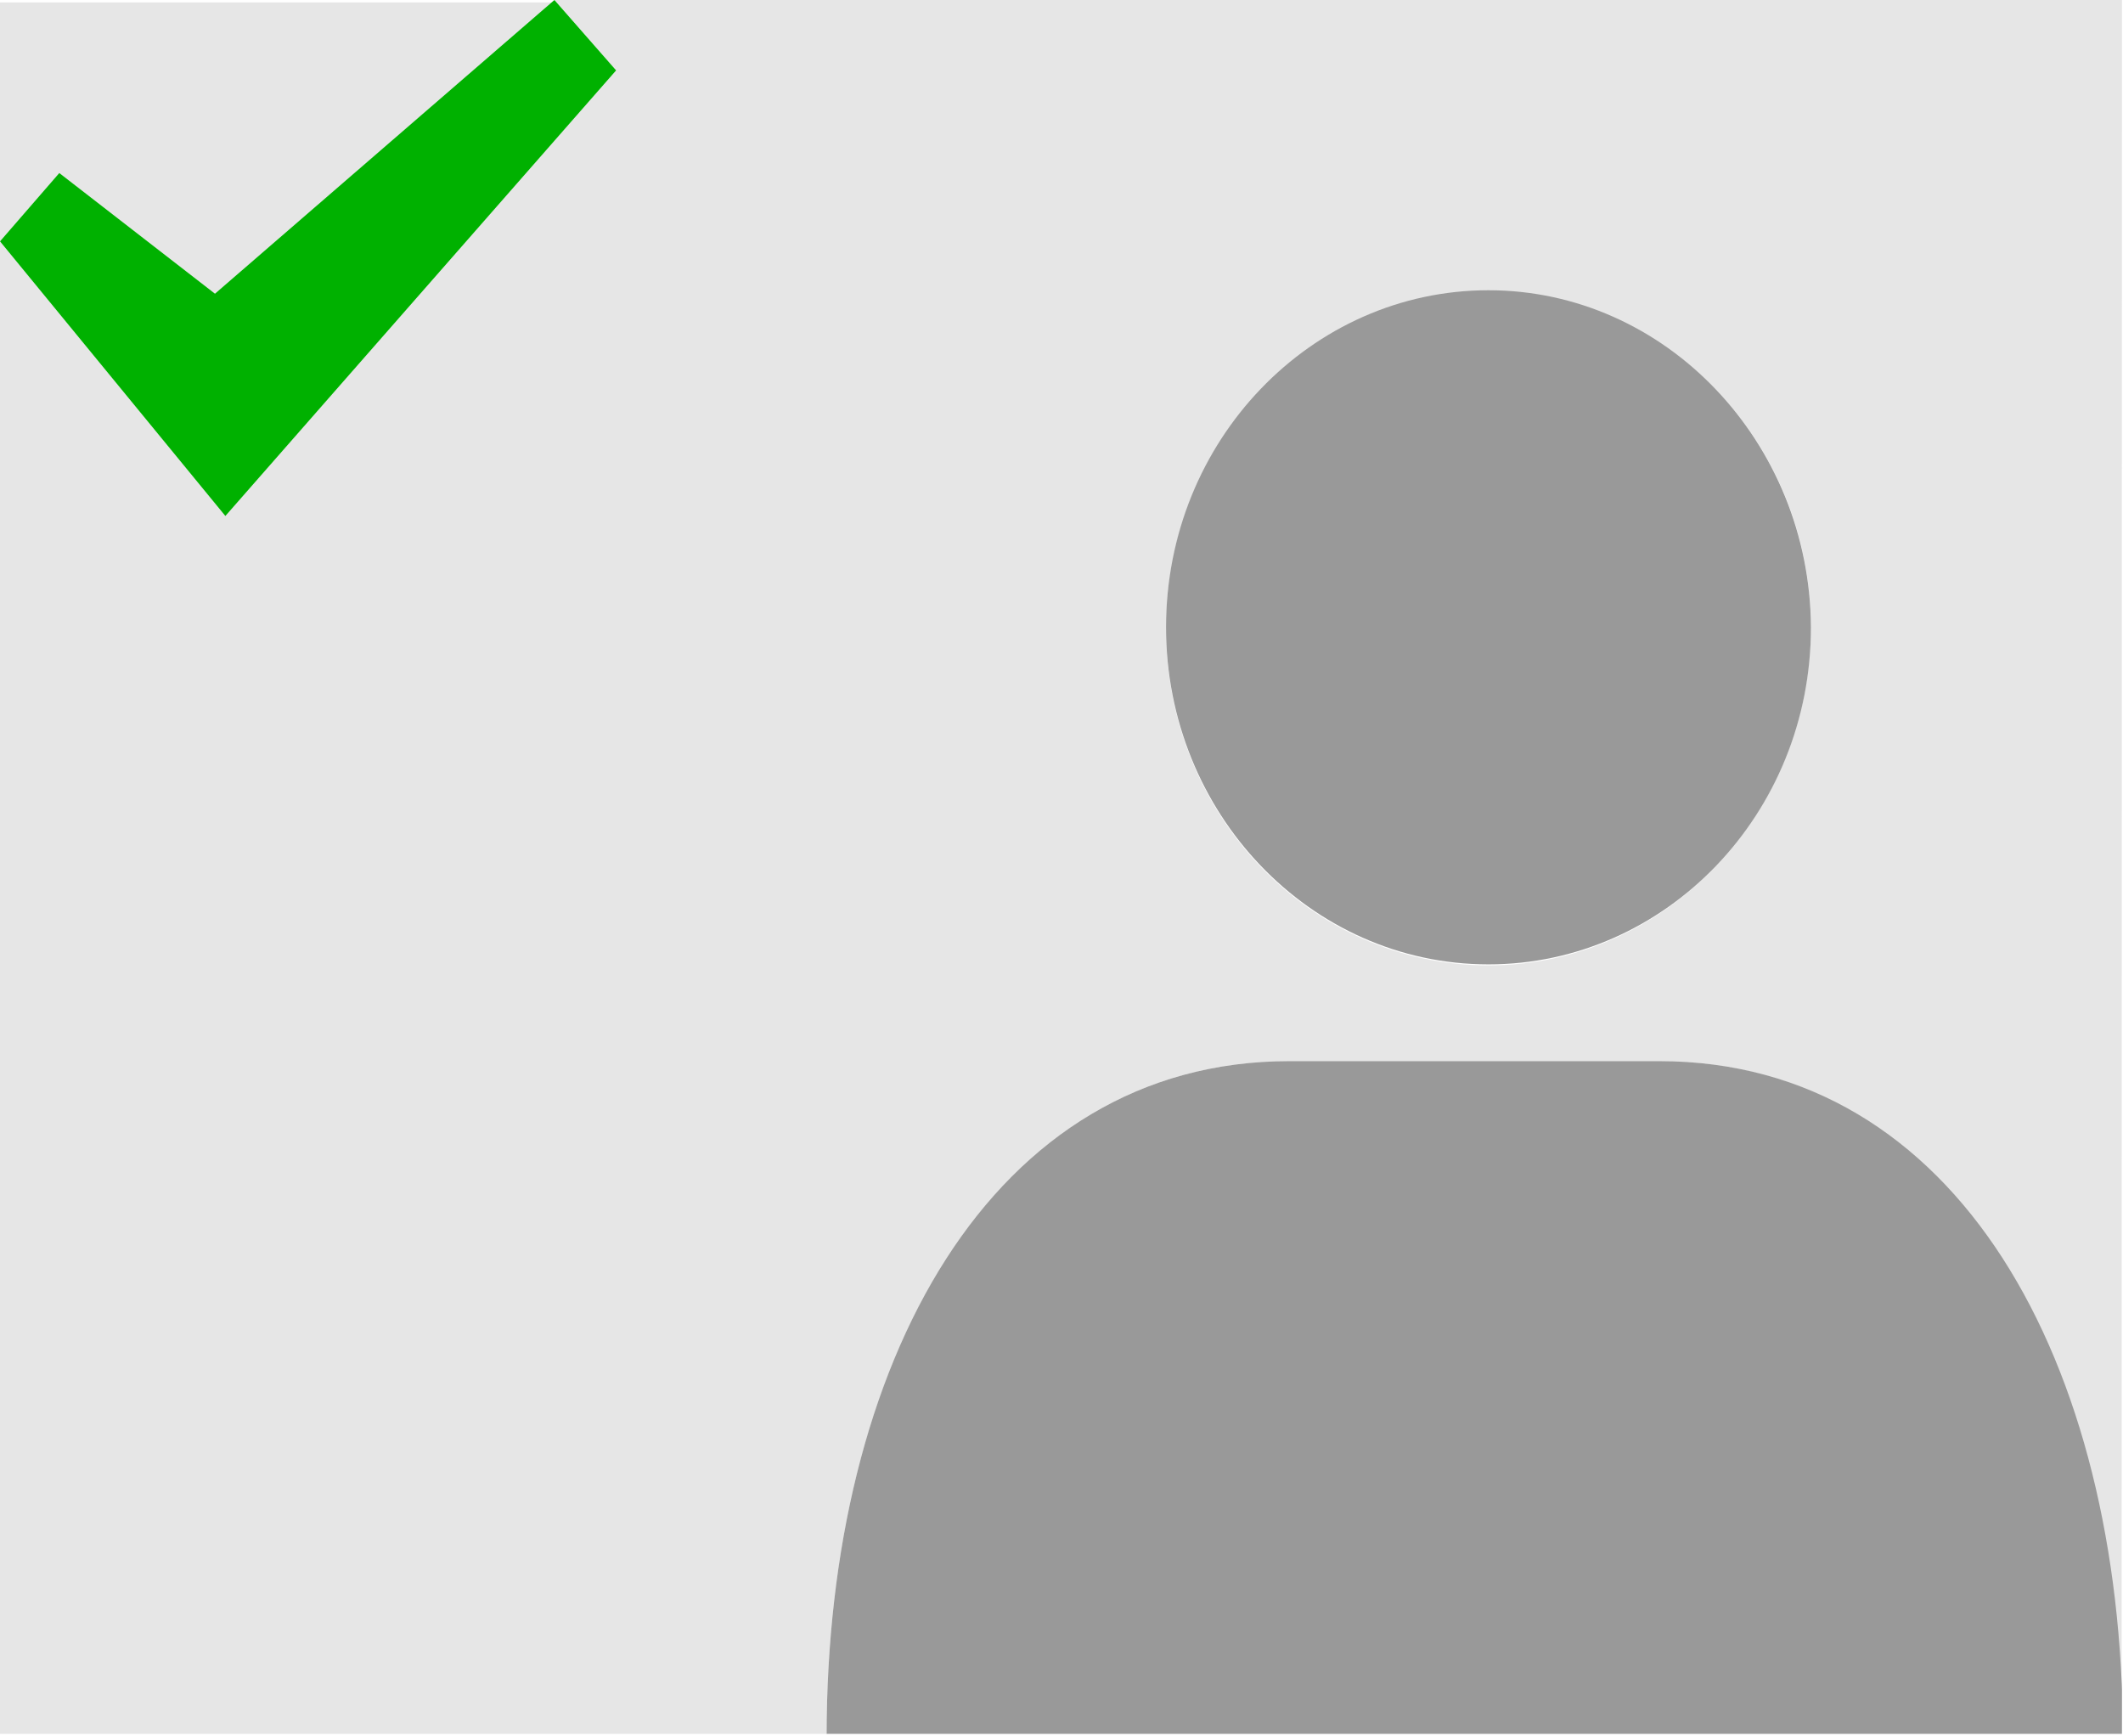 <?xml version="1.0" encoding="utf-8"?>
<!-- Generator: Adobe Illustrator 18.1.1, SVG Export Plug-In . SVG Version: 6.00 Build 0)  -->
<svg version="1.1" id="CLEAR_SPACE_LOGO" xmlns="http://www.w3.org/2000/svg" xmlns:xlink="http://www.w3.org/1999/xlink" x="0px"
	 y="0px" viewBox="0 156.8 612.3 500.7" enable-background="new 0 156.8 612.3 500.7" xml:space="preserve">
<g>
	<g>
		<g>
			<g>
				<g>
					<defs>
						<polyline id="SVGID_1_" points="612,656.8 0,656.8 0,156.8 612,156.8 612,656.8 						"/>
					</defs>
					<clipPath id="SVGID_2_">
						<use xlink:href="#SVGID_1_"  overflow="visible"/>
					</clipPath>
					<path clip-path="url(#SVGID_2_)" fill="#E6E6E6" d="M429.3,435.2c-51.1,0-93-43.4-93-97.2c0-53.4,41.5-97.2,93-97.2
						c51.1,0,93,43.4,93,97.2C522,391.4,480.4,435.2,429.3,435.2 M612,156.8H159.9l17.8,20.3L65,305.6L0,226.4l17.1-19.6l44.5,35.5
						l98.3-84.8H0v500h612H238.4c0-107.5,47.5-194.7,133.5-194.7h106.5c86.1,0,133.5,87.2,133.5,194.7L612,156.8"/>
				</g>
			</g>
		</g>
		<g>
			<g>
				<g>
					<defs>
						<polyline id="SVGID_3_" points="612,656.8 0,656.8 0,156.8 612,156.8 612,656.8 						"/>
					</defs>
					<clipPath id="SVGID_4_">
						<use xlink:href="#SVGID_3_"  overflow="visible"/>
					</clipPath>
					<path clip-path="url(#SVGID_4_)" fill="#999999" d="M429.3,240.5c-51.1,0-93,43.4-93,97.2c0,53.4,41.5,97.2,93,97.2
						c51.1,0,93-43.4,93-97.2C522,284.3,480.4,240.5,429.3,240.5"/>
				</g>
			</g>
		</g>
		<g>
			<g>
				<g>
					<defs>
						<polyline id="SVGID_5_" points="612,656.8 0,656.8 0,156.8 612,156.8 612,656.8 						"/>
					</defs>
					<clipPath id="SVGID_6_">
						<use xlink:href="#SVGID_5_"  overflow="visible"/>
					</clipPath>
					<path clip-path="url(#SVGID_6_)" fill="#999999" d="M478.5,462.8H371.9c-86.1,0-133.5,87.2-133.5,194.7h373.9
						C612,549.3,564.5,462.8,478.5,462.8"/>
				</g>
			</g>
		</g>
		<g>
			<g>
				<g>
					<defs>
						<polyline id="SVGID_7_" points="612,656.8 0,656.8 0,156.8 612,156.8 612,656.8 						"/>
					</defs>
					<clipPath id="SVGID_8_">
						<use xlink:href="#SVGID_7_"  overflow="visible"/>
					</clipPath>
					<polyline clip-path="url(#SVGID_8_)" fill="#00B100" points="159.9,156.8 159.9,156.8 62,241.5 17.1,206.7 0,226.4 65,305.6 
						177.7,177.1 159.9,156.8 					"/>
				</g>
			</g>
		</g>
	</g>
</g>
</svg>
